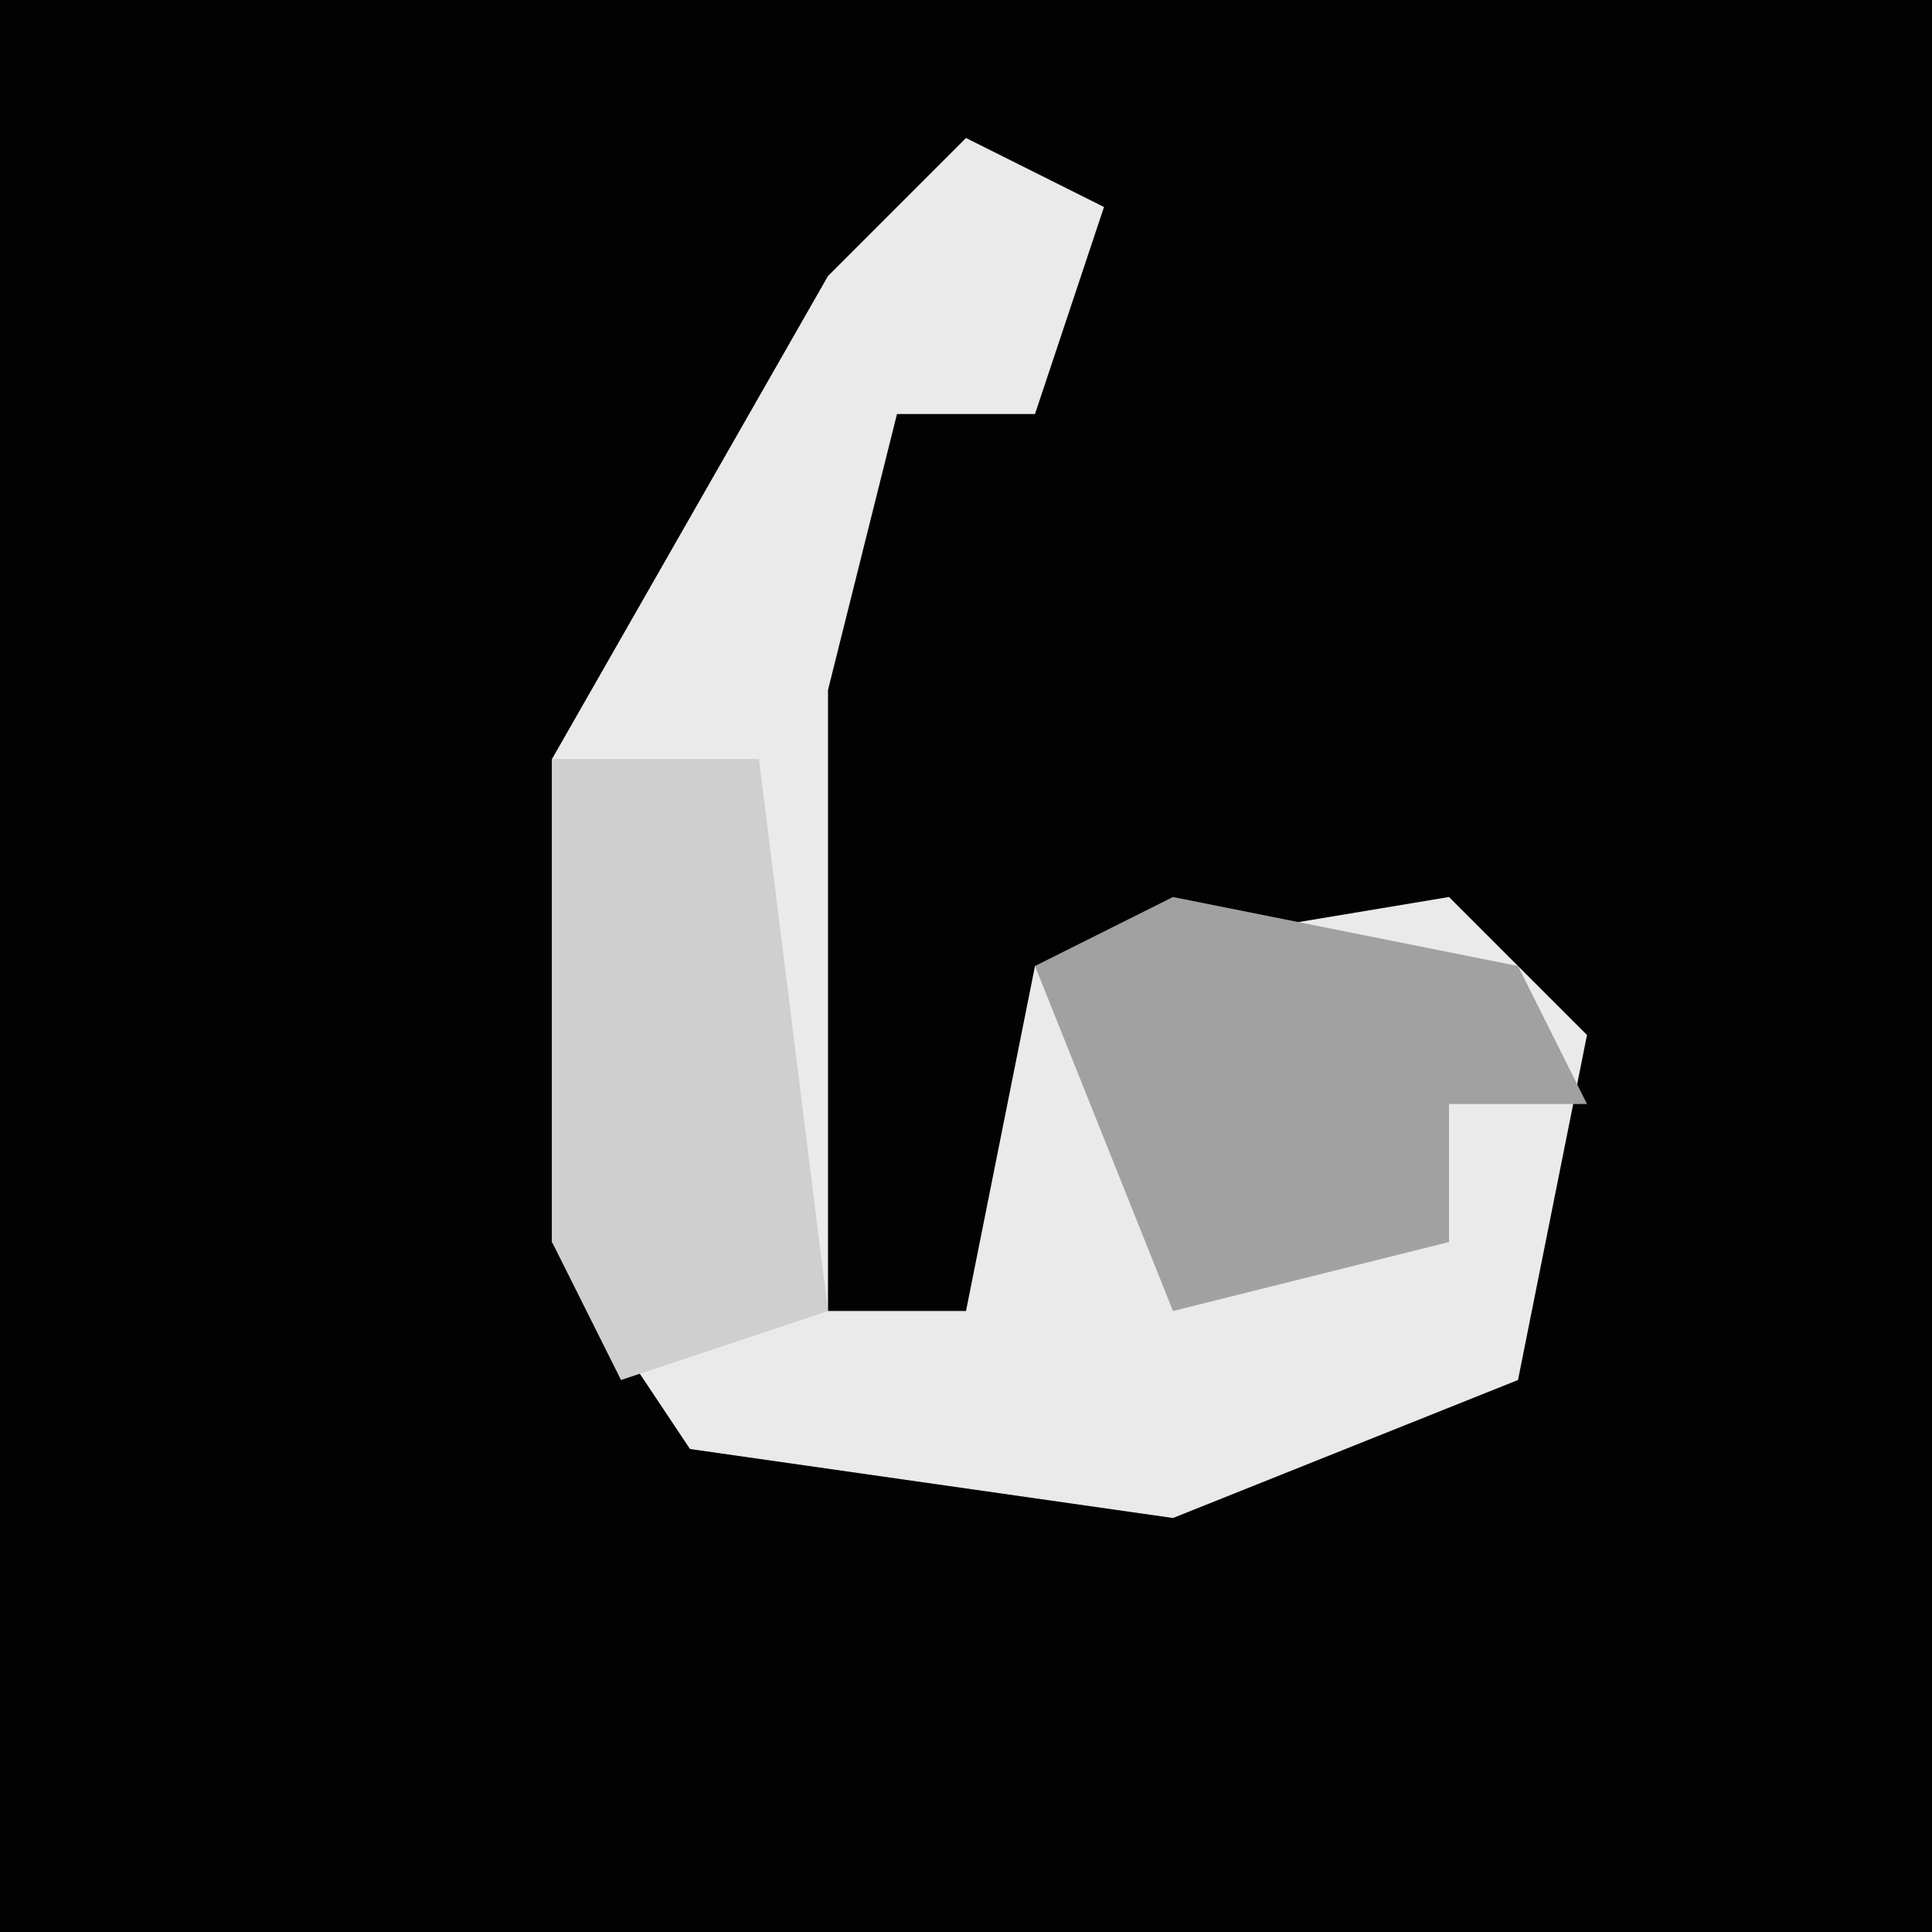 <?xml version="1.0" encoding="UTF-8"?>
<svg version="1.1" xmlns="http://www.w3.org/2000/svg" width="28" height="28">
<path d="M0,0 L28,0 L28,28 L0,28 Z " fill="#020202" transform="translate(0,0)"/>
<path d="M0,0 L2,1 L1,4 L-1,4 L-2,8 L-2,17 L0,17 L1,12 L7,11 L9,13 L8,18 L3,20 L-4,19 L-6,16 L-6,9 L-2,2 Z " fill="#EAEAEA" transform="translate(14,2)"/>
<path d="M0,0 L5,1 L6,3 L4,3 L4,5 L0,6 L-2,1 Z " fill="#A1A1A1" transform="translate(17,13)"/>
<path d="M0,0 L3,0 L4,8 L1,9 L0,7 Z " fill="#CFCFCF" transform="translate(8,11)"/>
</svg>
